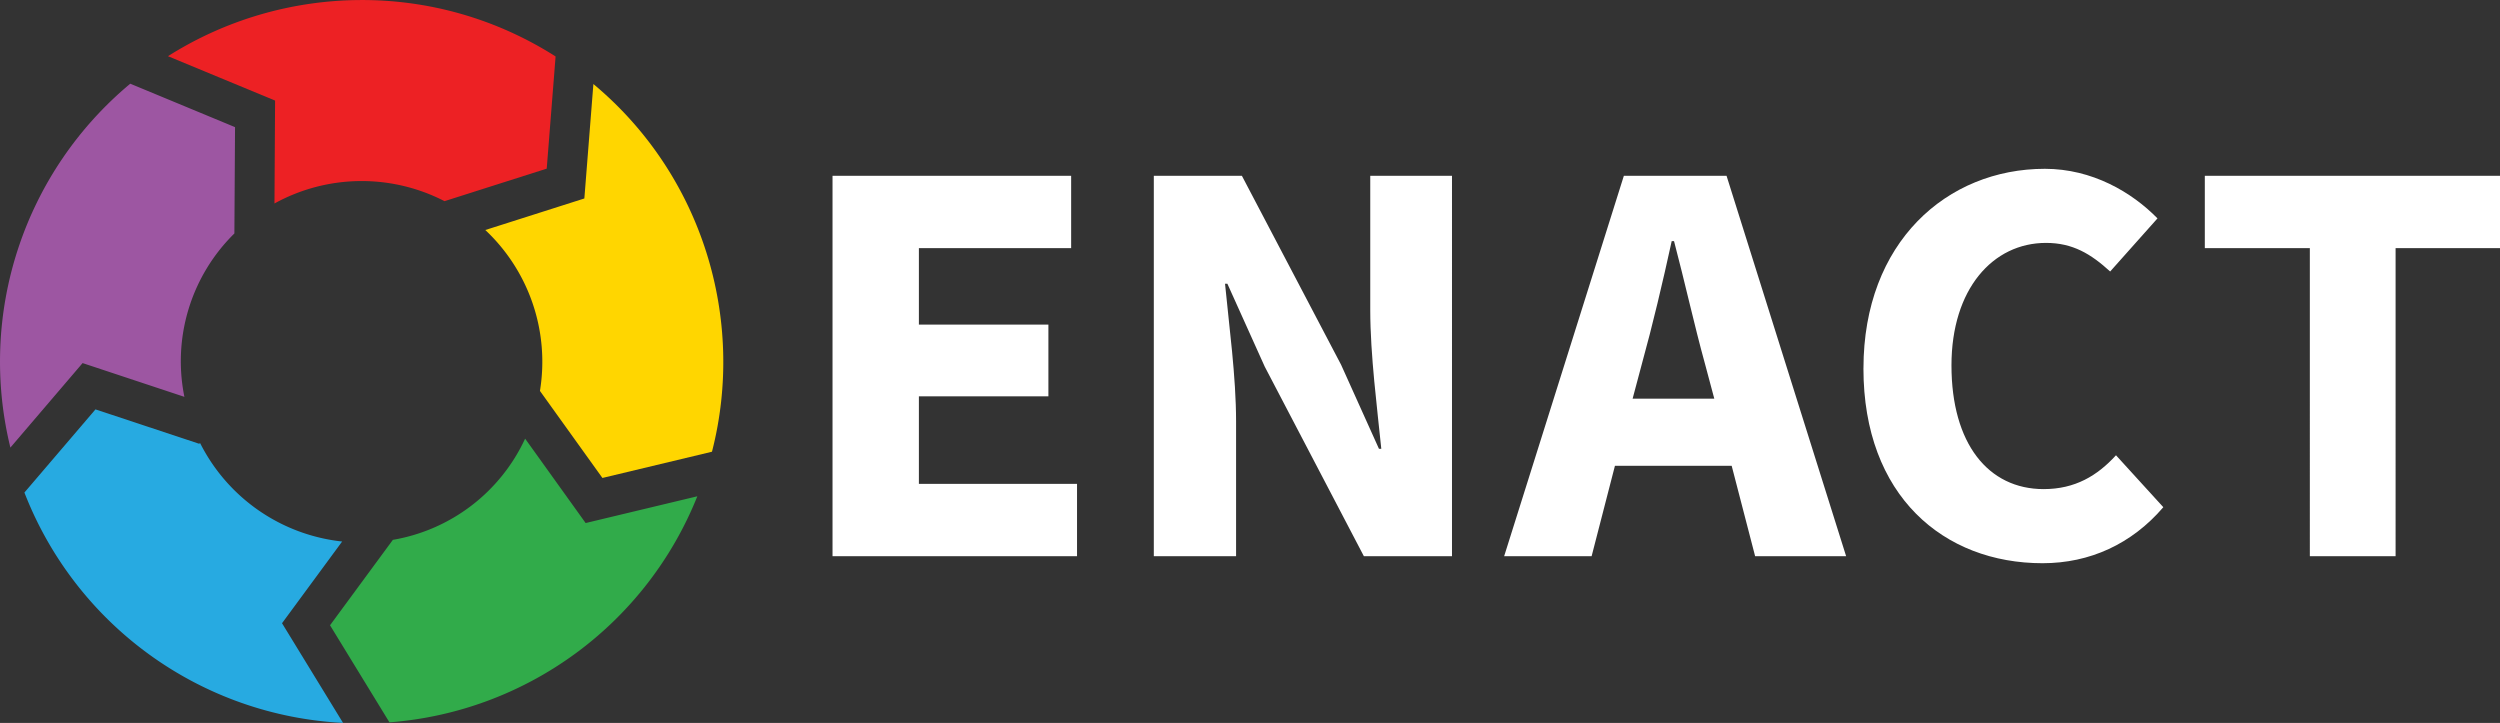 <svg xmlns="http://www.w3.org/2000/svg" viewBox="0 0 1584.87 458.29">
  <rect x="0" y="0" width="1584.87" height="458.29" fill="#333333" stroke="none"/>
  <defs>
    <style>
      .cls-1 {
        fill: #ffd600;
      }

      .cls-2 {
        fill: #ed2124;
      }

      .cls-3 {
        fill: #31ab4a;
      }

      .cls-4 {
        fill: #27aae1;
      }

      .cls-5 {
        fill: #9d56a2;
      }

      .cls-6 {
        fill: #fff;
      }

      .cls-7 {
        fill: none;
      }
    </style>
  </defs>
  <title>Asset 8</title>
  <g id="Layer_2" data-name="Layer 2">
    <g id="Layer_1-2" data-name="Layer 1">
      <path class="cls-1" d="M370.45,125.82l-62.79,20a114.56,114.56,0,0,1,34.64,102L381.9,303l69.46-16.63c21.55-83.88-6-175.43-75.18-233.1Z"/>
      <path class="cls-2" d="M174.39,63.76,174,129a114.53,114.53,0,0,1,107.8-1.47l64.8-20.63,5.62-71.11c-76.79-48.87-172.65-46.45-245.73-.16Z"/>
      <path class="cls-3" d="M371.27,331.58l-38.37-53.5a113.43,113.43,0,0,1-83.85,64.16l-39.83,54.15,37.67,61.54A229.09,229.09,0,0,0,442.07,314.62Z"/>
      <path class="cls-4" d="M178.79,395.09l38.11-51.8a114.6,114.6,0,0,1-90-62.31l-.78.3-65.6-21.75L15.48,312.24a229.25,229.25,0,0,0,202,146.05Z"/>
      <path class="cls-5" d="M6.59,283.74l45.77-53.56,64.54,21.4A113.56,113.56,0,0,1,148.59,148L149,80.6,82.58,53.06a229.24,229.24,0,0,0-76,230.68"/>
      <path class="cls-6" d="M1464.32,352.61h54.36V157.32h66.19V111.45H1397.74v45.87h66.58Zm-283-119.1c0,81,51,123.54,113.55,123.54,30,0,56.58-12.2,76.56-35.51l-30-32.92c-11.83,12.95-25.9,21.45-45.87,21.45-35.13,0-58.43-28.85-58.43-78.41,0-48.45,26.26-77.67,59.92-77.67,17,0,28.47,7,40.68,18.13l30-33.67c-16.28-16.64-41.43-31.43-71.39-31.43-62.13,0-115,46.6-115,126.49m-68.68,119.1h57.69l-75.81-241.16h-65.1L953.55,352.61H1009l14.79-57.33h74Zm-77.67-99.87,5.91-22.19c6.66-24,13.32-52.15,18.87-77.67h1.48c6.66,25.15,12.94,53.63,19.59,77.67l5.93,22.19ZM731.46,352.61h52.15V267.17c0-28.49-4.45-60.66-7-87.29h1.49l23.67,52.53,62.86,120.2h55.86V111.45H868.67v85.07c0,28.48,4.44,62.51,7,88h-1.48l-24-53.27L787.3,111.45H731.46Zm-203.68,0h155V306.75H582.53V251.26h82.1V205.77h-82.1V157.32h96.52V111.45H527.78Z"/>
      <rect class="cls-7" width="1480.09" height="458.28"/>
    </g>
  </g>
</svg>

